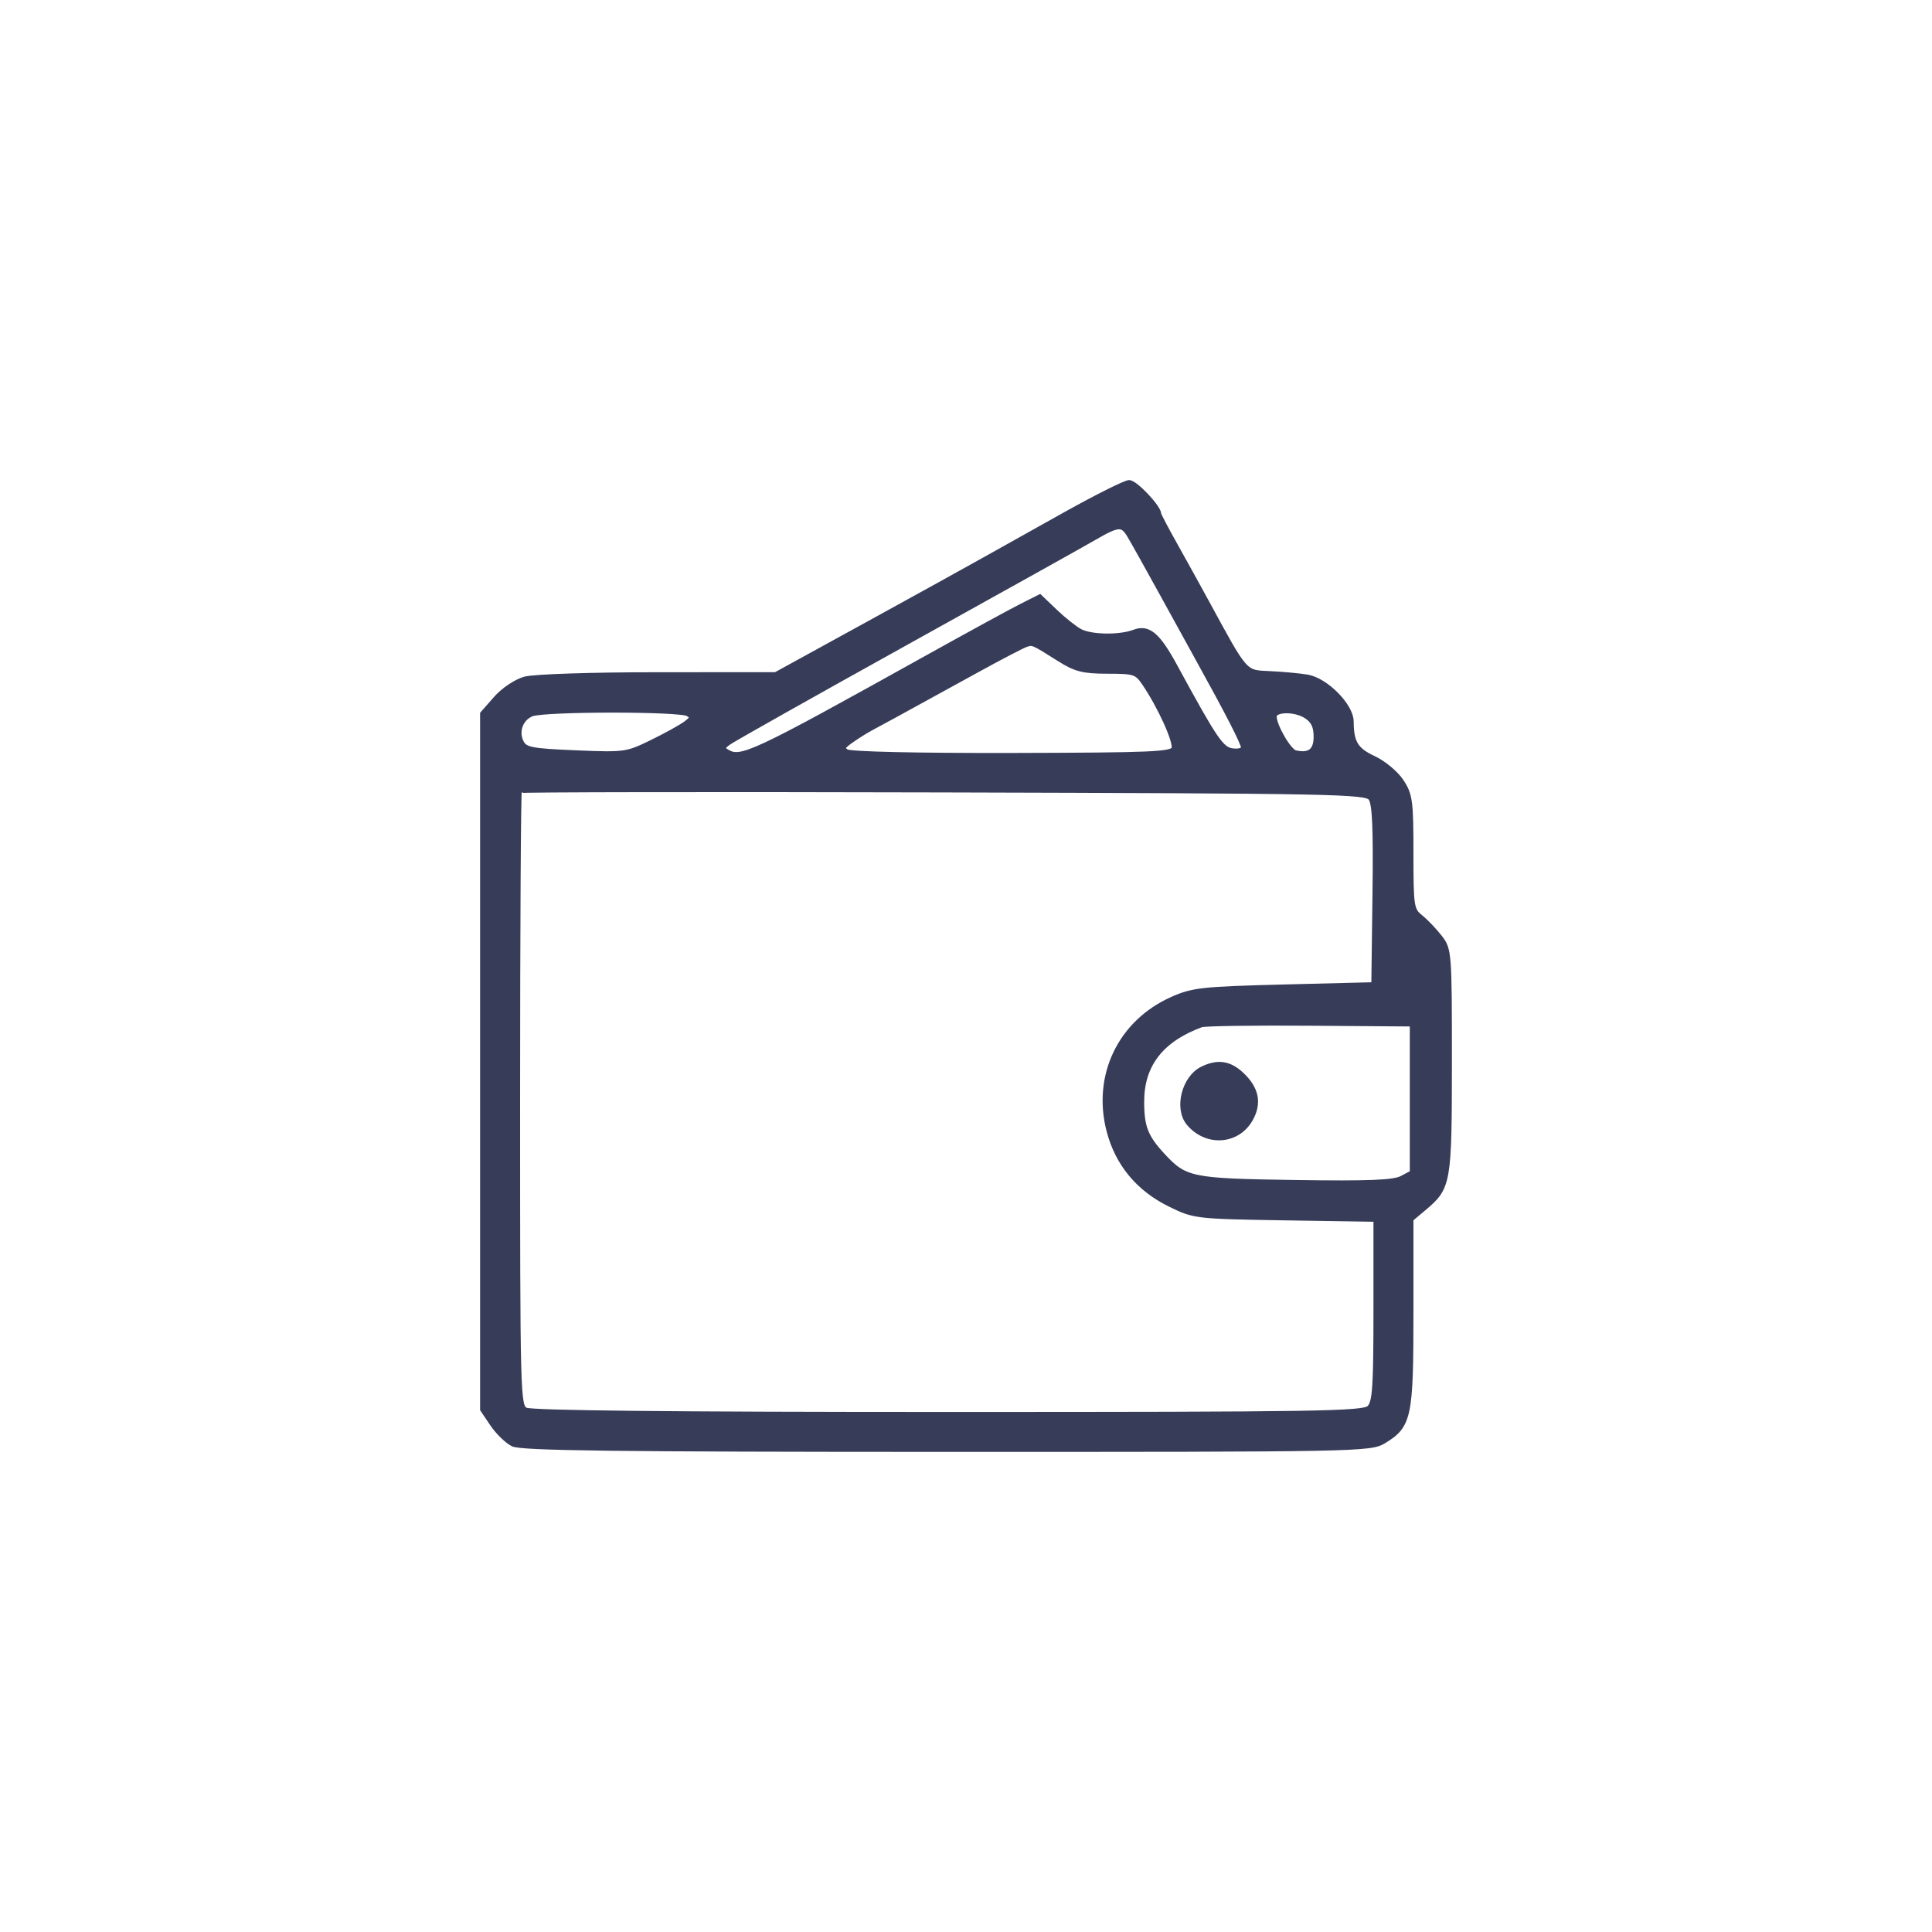<?xml version="1.0" encoding="UTF-8"?> <svg xmlns="http://www.w3.org/2000/svg" width="100" height="100" viewBox="0 0 100 100" fill="none"> <path fill-rule="evenodd" clip-rule="evenodd" d="M55.2 26.619C53.618 27.5 51.726 28.558 50.996 28.97C50.266 29.382 47.528 30.894 44.912 32.331L40.155 34.942L34.071 34.944C30.624 34.944 27.635 35.043 27.175 35.17C26.72 35.297 26.064 35.737 25.682 36.173L25 36.95V54.948V72.946L25.504 73.695C25.782 74.107 26.255 74.568 26.555 74.721C26.982 74.936 31.927 74.998 49.005 75C70.342 75.002 70.927 74.991 71.616 74.57C72.919 73.776 73.01 73.342 73.01 67.952V63.091L73.684 62.524C74.967 61.444 74.998 61.263 75 54.948C75.001 49.301 74.99 49.153 74.507 48.529C74.234 48.178 73.786 47.709 73.511 47.487C73.036 47.105 73.01 46.931 73.01 44.144C73.01 41.467 72.966 41.138 72.512 40.453C72.239 40.039 71.598 39.507 71.089 39.271C70.159 38.838 69.921 38.447 69.916 37.341C69.912 36.538 68.612 35.226 67.662 35.066C67.257 34.998 66.385 34.917 65.723 34.887C64.382 34.825 64.491 34.948 62.44 31.18C62.009 30.389 61.274 29.06 60.807 28.227C60.339 27.395 59.957 26.666 59.957 26.608C59.957 26.273 58.74 24.985 58.437 25C58.238 25.01 56.782 25.738 55.2 26.619ZM58.478 27.694C58.644 27.968 59.409 29.337 60.179 30.737C60.949 32.137 61.744 33.581 61.946 33.946C63.59 36.916 64.382 38.458 64.382 38.687C64.382 38.847 64.147 38.928 63.8 38.886C63.21 38.815 62.896 38.356 60.798 34.5C59.913 32.873 59.432 32.466 58.713 32.739C57.962 33.025 56.496 33.006 55.904 32.703C55.639 32.567 55.06 32.11 54.619 31.689L53.816 30.922L52.849 31.41C52.317 31.679 50.139 32.869 48.009 34.054C38.917 39.114 38.347 39.381 37.602 38.921C37.332 38.754 37.347 38.674 37.699 38.417C37.929 38.249 42.05 35.929 46.856 33.262C51.662 30.595 56.053 28.147 56.614 27.821C57.881 27.085 58.101 27.07 58.478 27.694ZM54.856 34.101C55.682 34.621 56.079 34.721 57.33 34.721C58.708 34.721 58.852 34.767 59.236 35.33C60.069 36.548 60.914 38.419 60.784 38.757C60.667 39.063 59.675 39.106 52.394 39.123C47.477 39.134 44.003 39.056 43.806 38.929C43.527 38.751 43.562 38.655 44.027 38.324C44.331 38.108 44.787 37.82 45.042 37.685C45.49 37.448 46.197 37.061 50.664 34.607C51.82 33.972 52.916 33.403 53.098 33.342C53.463 33.22 53.453 33.216 54.856 34.101ZM35.619 36.929C35.902 37.108 35.887 37.185 35.508 37.468C35.265 37.65 34.469 38.09 33.739 38.446C32.447 39.077 32.341 39.091 29.807 38.986C27.524 38.892 27.174 38.825 26.974 38.451C26.669 37.882 26.919 37.172 27.509 36.934C28.159 36.672 35.205 36.667 35.619 36.929ZM67.627 37.05C67.998 37.292 68.143 37.596 68.143 38.131C68.143 38.885 67.789 39.157 67.036 38.983C66.699 38.905 65.93 37.585 65.93 37.084C65.93 36.681 67.031 36.659 67.627 37.05ZM70.968 41.301C71.179 41.585 71.234 42.84 71.189 46.334L71.129 50.989L66.483 51.106C62.233 51.214 61.738 51.267 60.678 51.741C58.005 52.935 56.685 55.686 57.424 58.522C57.866 60.222 58.94 61.518 60.568 62.317C61.82 62.933 61.9 62.942 66.539 63.016L71.24 63.09V67.814C71.24 71.813 71.187 72.591 70.892 72.885C70.581 73.197 68.299 73.233 49.085 73.233C34.716 73.233 27.484 73.157 27.198 73.004C26.781 72.781 26.77 72.368 26.77 56.883C26.77 48.143 26.811 40.951 26.862 40.9C26.913 40.849 36.794 40.834 48.821 40.866C69.126 40.92 70.707 40.951 70.968 41.301ZM73.121 56.848V60.715L72.568 61.007C72.144 61.231 70.853 61.283 67.036 61.227C61.628 61.147 61.333 61.086 60.15 59.807C59.279 58.865 59.072 58.331 59.072 57.023C59.072 55.1 60.087 53.79 62.169 53.023C62.352 52.956 64.89 52.919 67.811 52.941L73.121 52.981V56.848ZM62.25 55.343C61.315 55.795 60.917 57.363 61.545 58.119C62.432 59.189 64.002 59.107 64.682 57.955C65.176 57.118 65.029 56.359 64.23 55.618C63.618 55.051 63.022 54.968 62.25 55.343Z" fill="#373C59" stroke="#373C59" stroke-width="0.3"></path> </svg> 